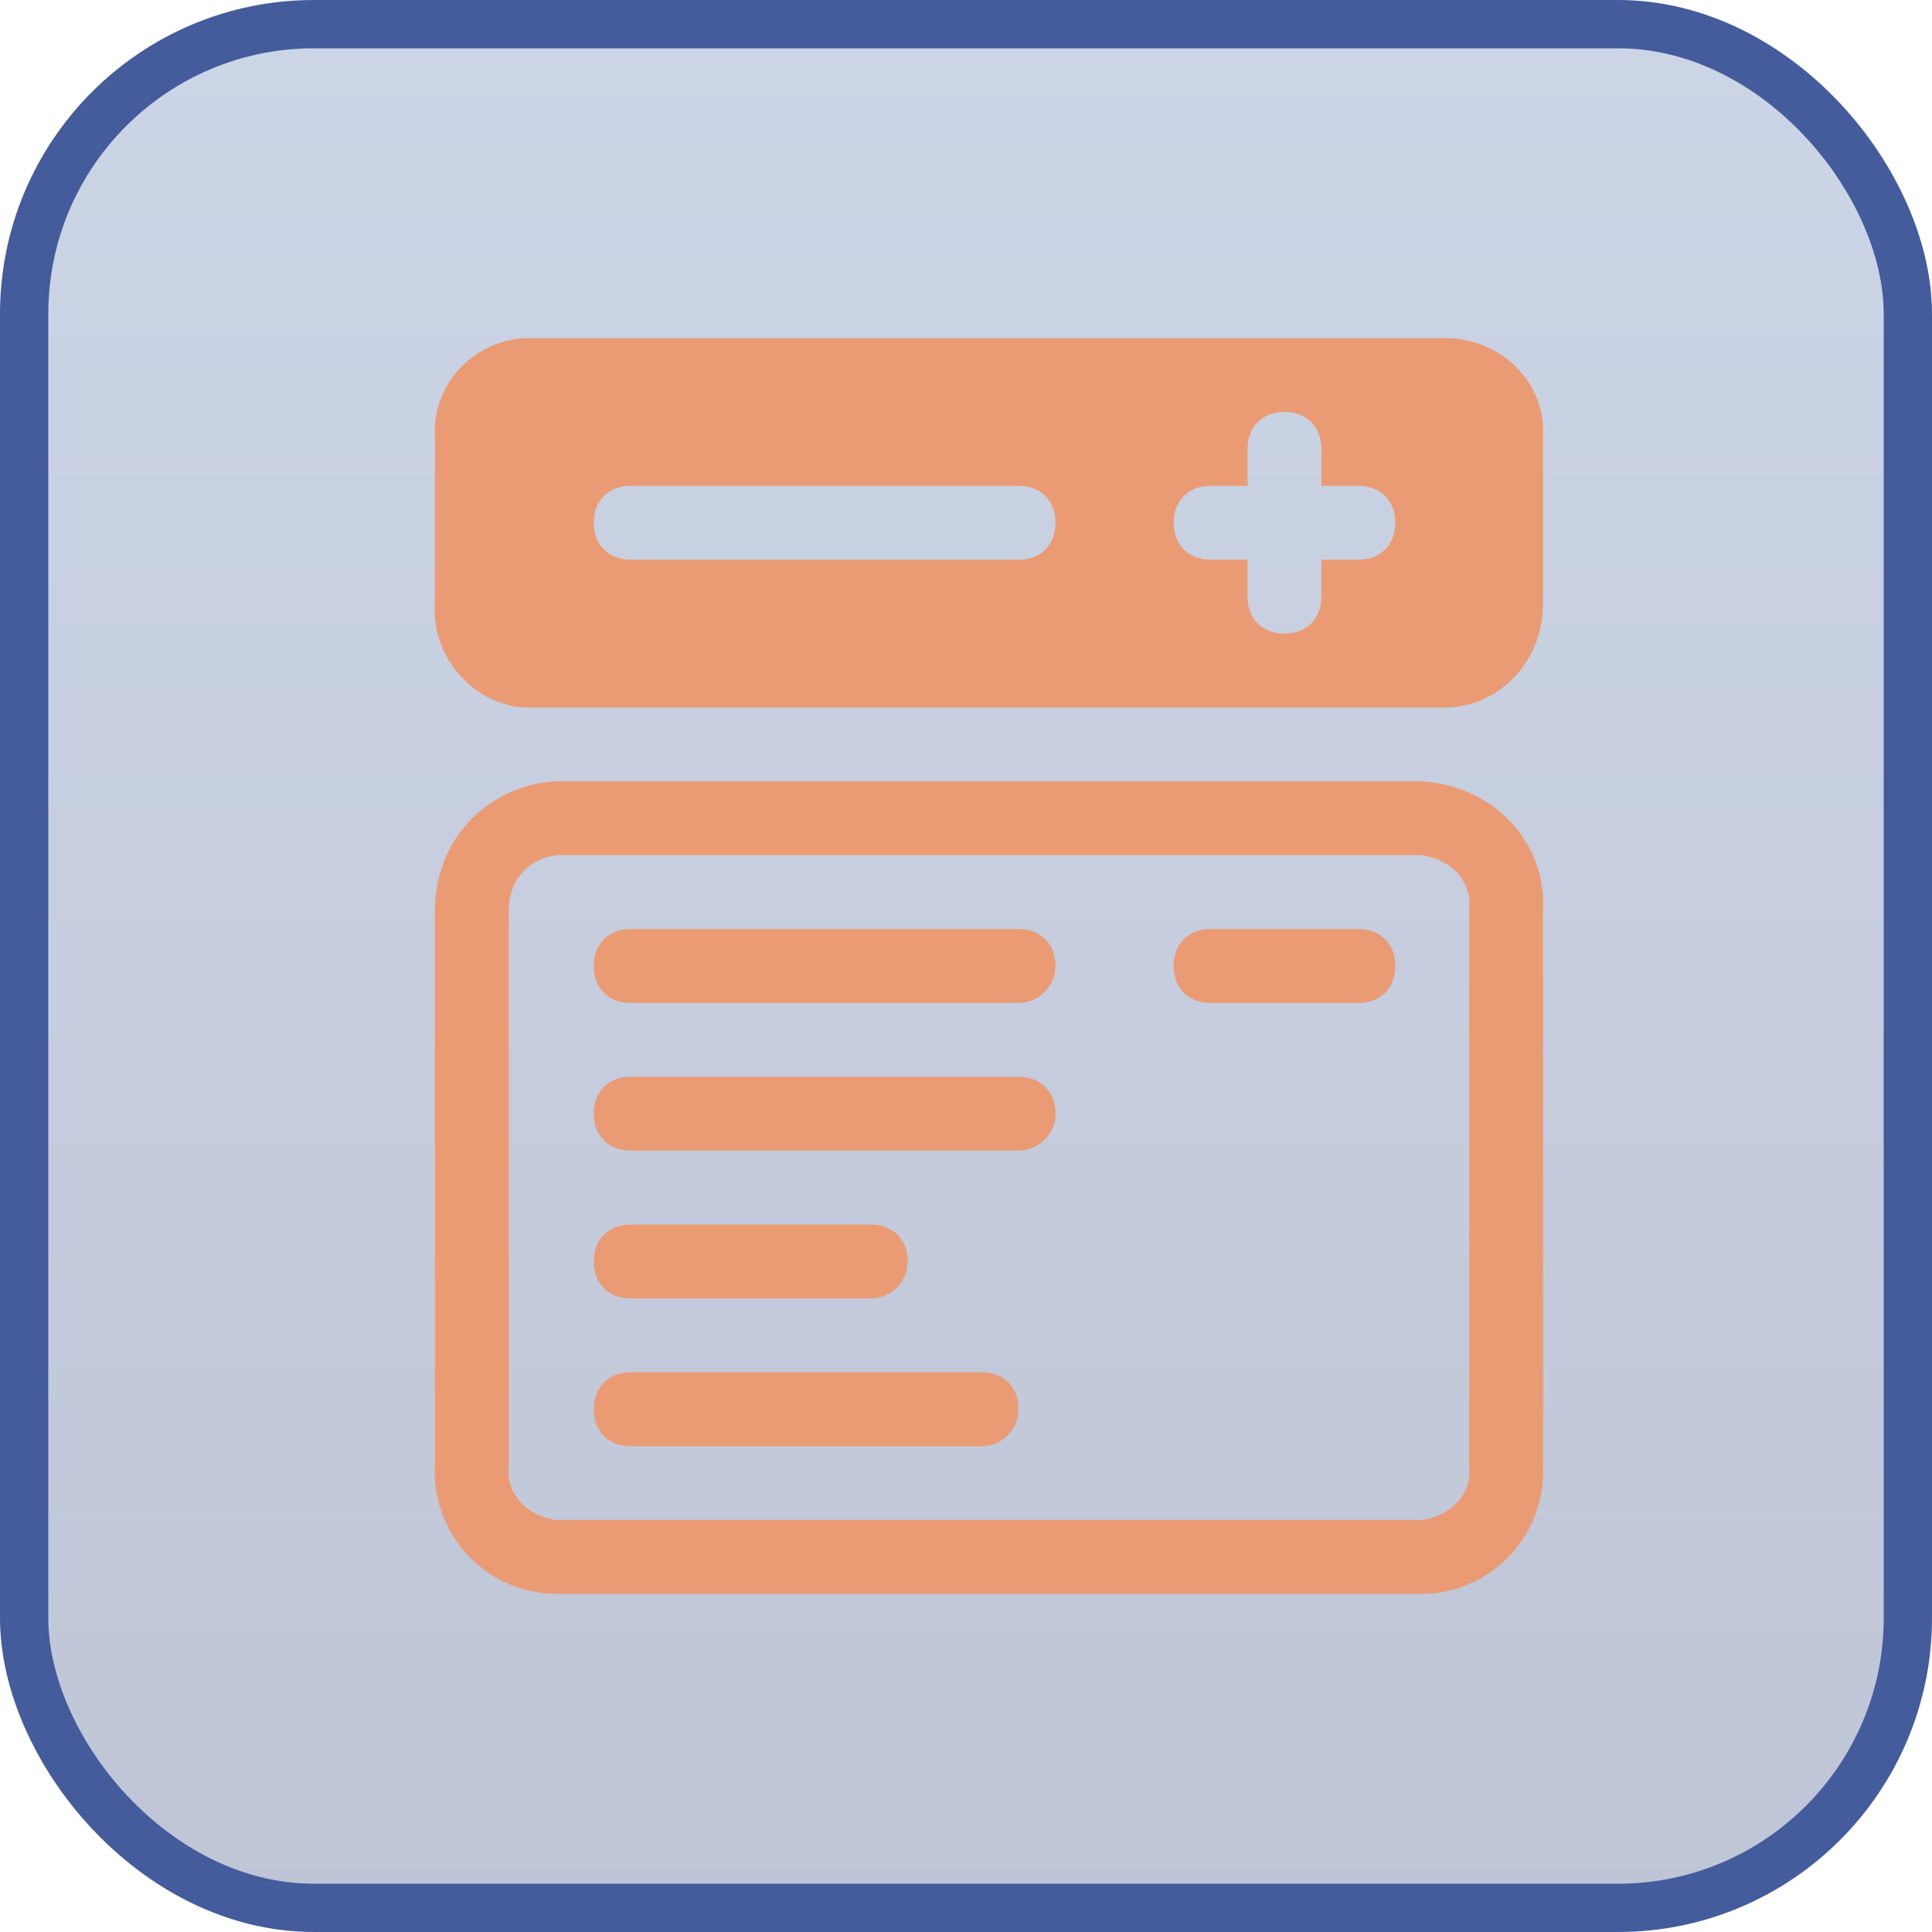 <svg width="40" height="40" viewBox="0 0 40 40" xmlns="http://www.w3.org/2000/svg">
    <defs>
        <linearGradient x1="50%" y1="0%" x2="50%" y2="100%" id="b8djkpikda">
            <stop stop-color="#5575AF" stop-opacity=".3" offset="0%"/>
            <stop stop-color="#2B4077" stop-opacity=".3" offset="100%"/>
        </linearGradient>
    </defs>
    <g fill="none" fill-rule="evenodd">
        <rect stroke="#445C9B" fill="url(#b8djkpikda)" x=".5" y=".5" width="39" height="39" rx="6"/>
        <g fill="#EB9B74" fill-rule="nonzero">
            <path d="M30.034 7H10.84c-1.07.076-1.912.994-1.835 2.065v3.44c-.077 1.071.765 2.066 1.835 2.142h19.194c1.07-.076 1.912-.994 1.912-2.141V9.065c.077-1.071-.765-1.989-1.912-2.065zm-8.947 4.588h-8.03c-.458 0-.764-.306-.764-.765 0-.458.306-.764.765-.764h8.03c.458 0 .764.306.764.764 0 .46-.306.765-.765.765zm7.036 0h-.765v.765c0 .459-.306.765-.765.765-.458 0-.764-.306-.764-.765v-.765h-.765c-.46 0-.765-.306-.765-.765 0-.458.306-.764.765-.764h.765v-.765c0-.459.306-.765.764-.765.46 0 .765.306.765.765v.765h.765c.459 0 .765.306.765.764 0 .46-.306.765-.765.765zM21.087 23.823h-8.03c-.458 0-.764-.306-.764-.764 0-.46.306-.765.765-.765h8.03c.458 0 .764.306.764.765s-.382.764-.765.764z"/>
            <path d="M31.186 29.942c.459 0 .765-.306.765-.765l-.005-10.324c.077-1.453-1.07-2.6-2.523-2.677H11.528c-1.453.077-2.523 1.224-2.523 2.677v11.47A2.534 2.534 0 0 0 11.528 33h17.895c1.453 0 2.6-1.224 2.523-2.676v-1.912c0-.46-.306-.765-.765-.765-.458 0-.764.306-.764.765v1.912c.076.611-.383 1.07-.995 1.147H11.528c-.612-.077-1.07-.536-.994-1.147V18.853c0-.612.382-1.07.994-1.147h17.894c.612.076 1.07.535.995 1.147l.004 10.324c0 .459.306.765.765.765z"/>
            <path d="M28.123 20.765h-3.059c-.459 0-.765-.306-.765-.765s.306-.765.765-.765h3.059c.459 0 .765.306.765.765s-.306.765-.765.765zM18.029 26.883h-4.97c-.46 0-.766-.306-.766-.765 0-.46.306-.765.765-.765h4.97c.46 0 .765.306.765.765a.767.767 0 0 1-.764.765zM20.323 29.942h-7.265c-.459 0-.765-.306-.765-.765s.306-.765.765-.765h7.265c.459 0 .765.306.765.765a.767.767 0 0 1-.765.765zM21.087 20.765h-8.03c-.458 0-.764-.306-.764-.765s.306-.765.765-.765h8.03c.458 0 .764.306.764.765a.766.766 0 0 1-.765.765z"/>
        </g>
    </g>
</svg>
